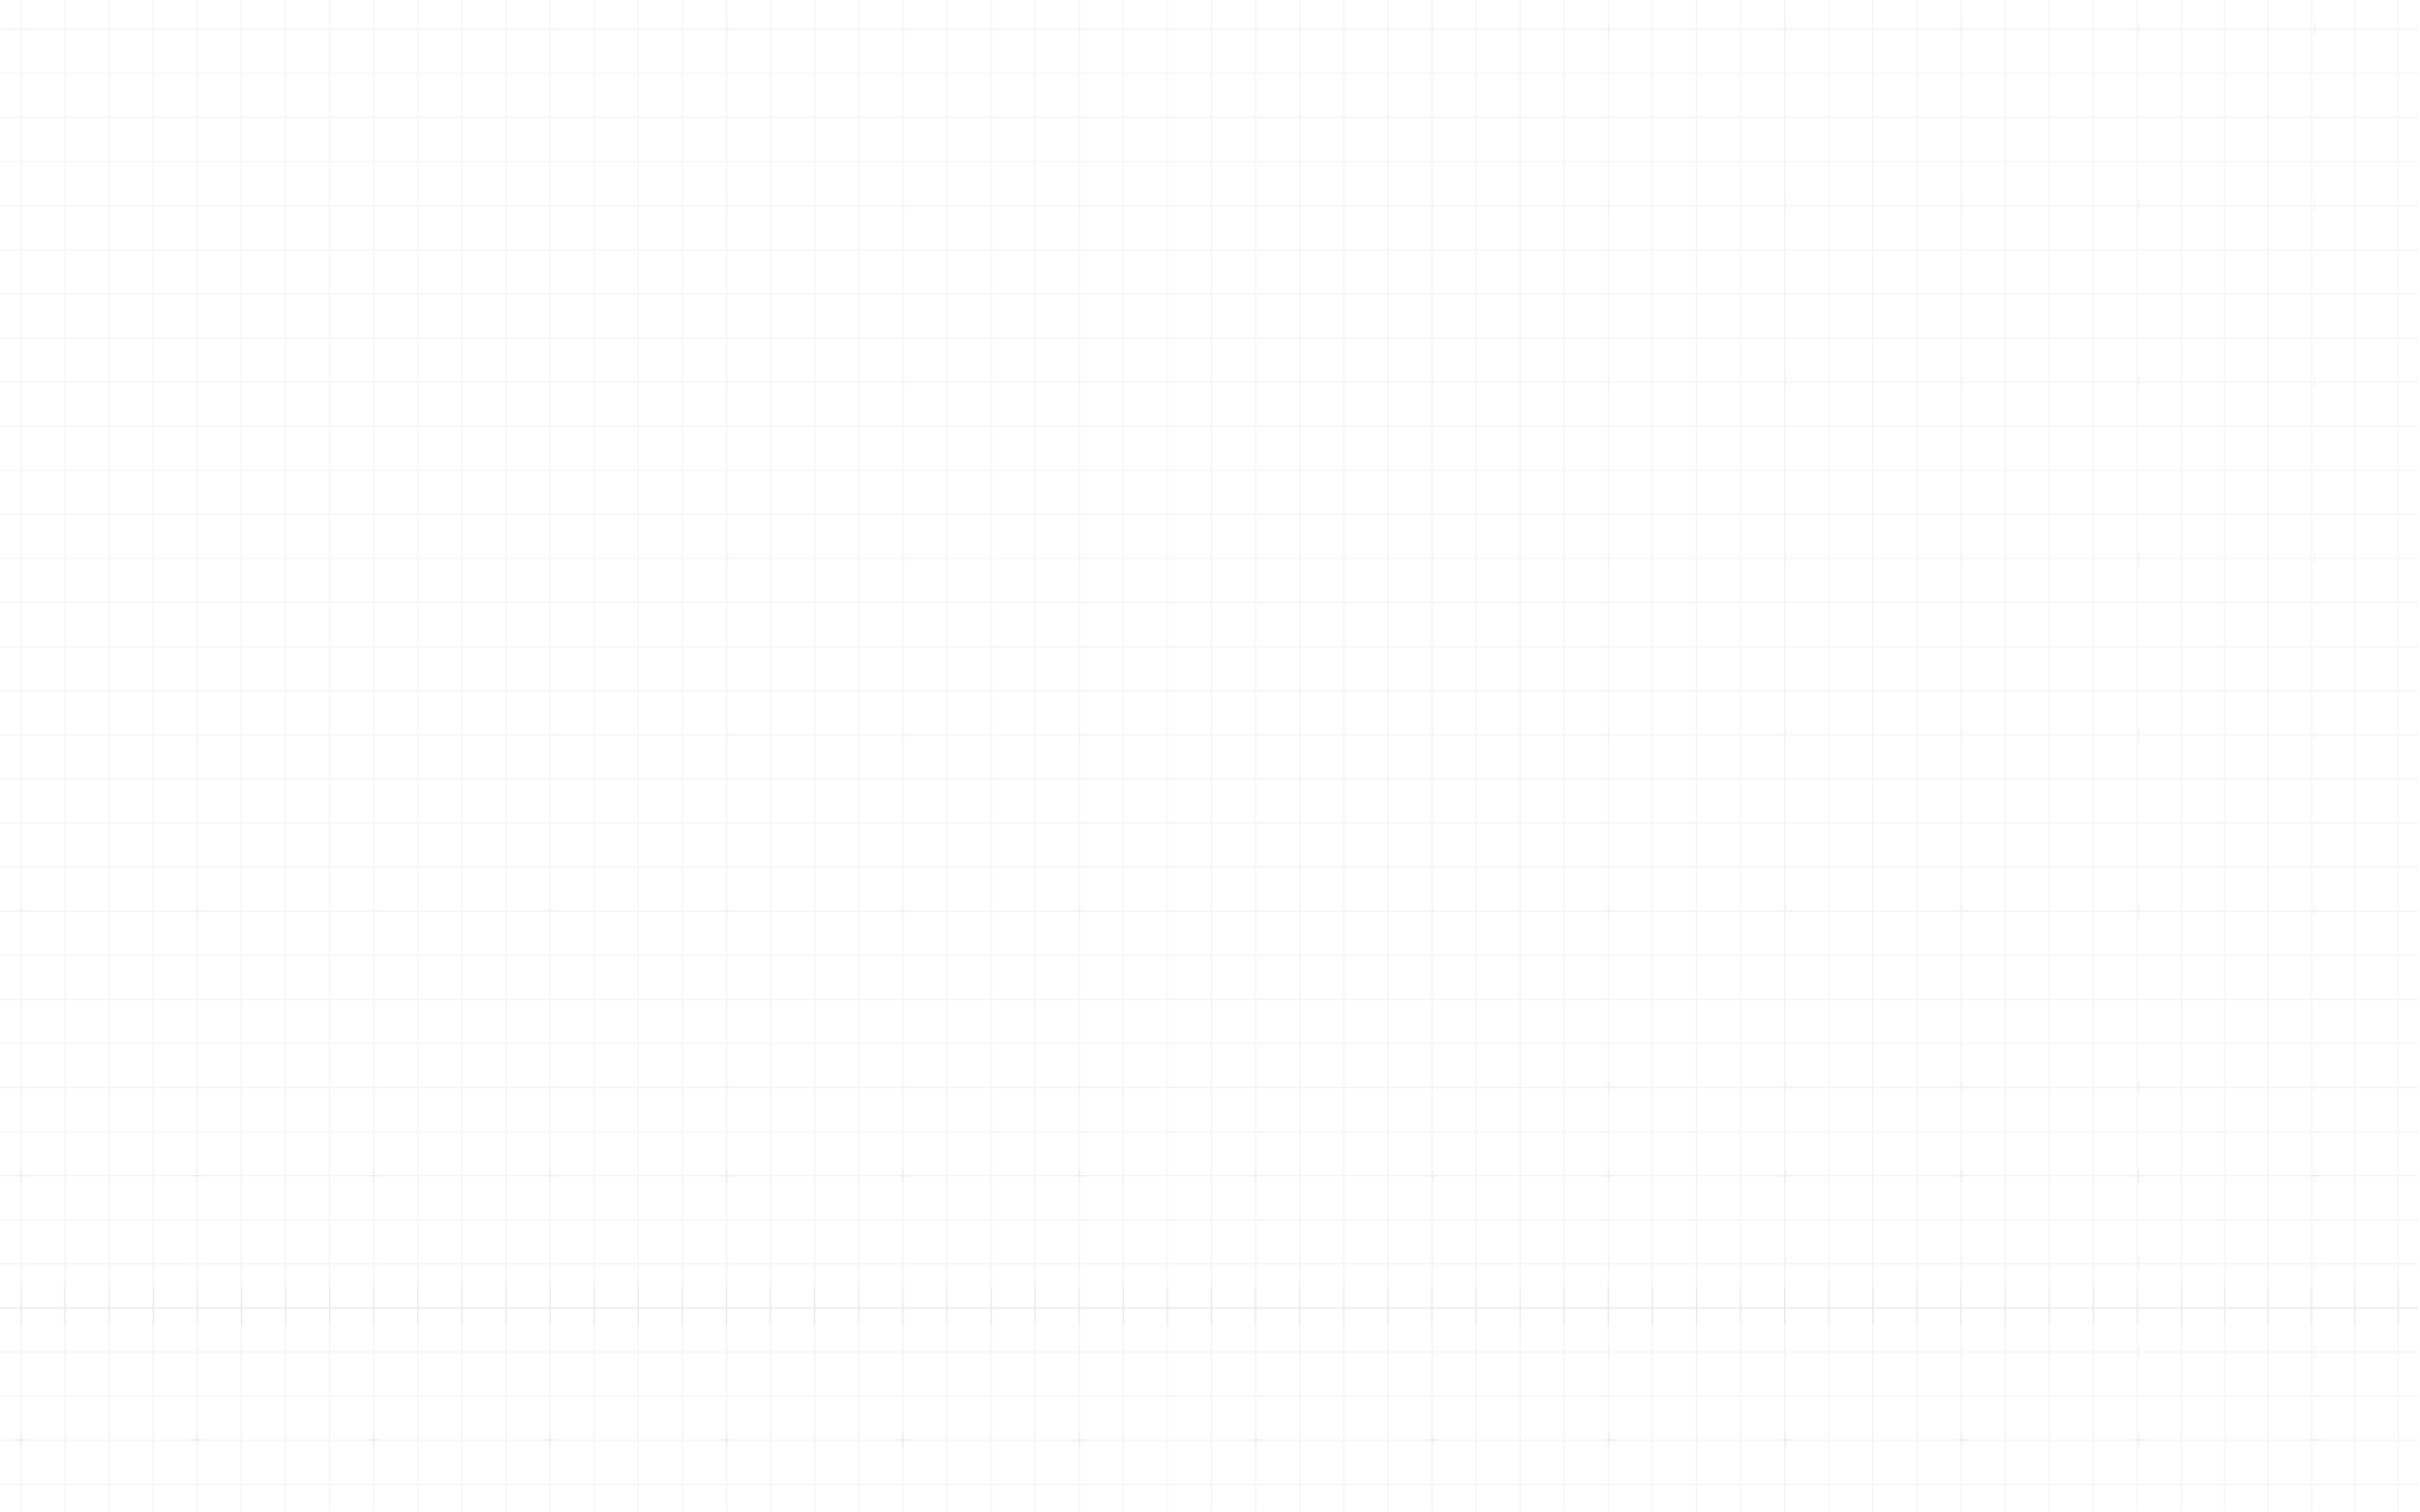 <svg width="1921" height="1200" viewBox="0 0 1921 1200" fill="none" xmlns="http://www.w3.org/2000/svg">
<path opacity="0.05" d="M51.666 1021.21L51.666 2101.21M16.826 1021.21L16.826 2101.21M86.666 1021.21L86.666 2101.21M121.666 1021.21L121.666 2101.21M156.666 1021.21L156.666 2101.21M191.666 1021.21L191.666 2101.21M226.666 1021.21L226.666 2101.21M261.666 1021.21L261.666 2101.21M296.666 1021.21L296.666 2101.21M331.666 1021.21L331.666 2101.21M366.666 1021.21L366.666 2101.21M401.666 1021.21L401.666 2101.21M436.666 1021.21L436.666 2101.21M471.666 1021.21L471.666 2101.21M506.666 1021.21L506.666 2101.21M541.666 1021.21L541.666 2101.21M576.666 1021.21L576.666 2101.21M611.666 1021.21L611.666 2101.21M646.666 1021.21L646.666 2101.21M681.666 1021.21L681.666 2101.21M716.666 1021.21L716.666 2101.21M751.666 1021.21L751.666 2101.21M786.666 1021.21L786.666 2101.21M821.666 1021.21L821.666 2101.21M856.666 1021.21L856.666 2101.21M891.666 1021.21L891.666 2101.21M926.666 1021.21V2101.21M961.666 1021.21V2101.21M996.666 1021.21V2101.21M1031.67 1021.21V2101.21M1066.67 1021.21V2101.21M1101.67 1021.21V2101.21M1136.67 1021.21V2101.21M1171.67 1021.21V2101.21M1206.67 1021.21V2101.21M1241.67 1021.21V2101.21M1276.67 1021.21V2101.21M1311.67 1021.21V2101.21M1346.67 1021.21V2101.21M1381.67 1021.21V2101.21M1416.67 1021.21V2101.21M1451.67 1021.21V2101.21M1486.67 1021.21V2101.21M1521.67 1021.21V2101.21M1556.67 1021.21V2101.21M1591.67 1021.21V2101.21M1626.67 1021.21V2101.21M1661.67 1021.21V2101.21M1696.67 1021.21V2101.21M1731.67 1021.21V2101.21M1766.07 1021.21V2101.21M1800.48 1021.21V2101.21M1834.88 1021.21V2101.21M1869.29 1021.21V2101.21M1903.7 1021.21V2101.21M-0.24 2088.31H1919.76M-0.24 2053.31H1919.76M-0.24 2018.31H1919.76M-0.24 1983.31H1919.76M-0.24 1948.31H1919.76M-0.24 1913.31H1919.76M-0.24 1878.31H1919.76M-0.24 1843.31H1919.76M-0.24 1808.31H1919.76M-0.24 1773.31H1919.76M-0.24 1738.31H1919.76M-0.24 1703.31H1919.76M-0.24 1668.31H1919.76M-0.24 1633.31H1919.76M-0.24 1598.31H1919.76M-0.24 1563.31H1919.76M-0.24 1528.31H1919.76M-0.24 1493.31H1919.76M-0.24 1458.31H1919.76M-0.24 1423.31H1919.76M-0.24 1388.31H1919.76M-0.24 1353.31H1919.76M-0.24 1318.31H1919.76M-0.24 1283.31H1919.76M-0.24 1248.31H1919.76M-0.24 1213.31H1919.76M-0.24 1178.31H1919.76M-0.24 1143.31H1919.76M-0.24 1108.31H1919.76M-0.24 1073.31H1919.76M-0.24 1038.31H1919.76M716.807 1208.72V1217.6M721.314 1213.29H712.359M857.041 1208.72V1217.6M861.549 1213.29H852.594M857.041 1348.71V1357.59M861.549 1353.29H852.594M716.814 1348.71V1357.59M721.322 1353.29H712.367M1277.18 1208.72V1217.6M1281.69 1213.29H1272.73M1417.42 1208.72V1217.6M1421.92 1213.29H1412.97M1417.42 1348.71V1357.59M1421.92 1353.29H1412.97M1277.19 1348.71V1357.59M1281.7 1353.29H1272.74M436.619 1208.72V1217.6M441.127 1213.29H432.172M576.854 1208.72V1217.6M581.361 1213.29H572.406M576.854 1348.71V1357.59M581.361 1353.29H572.406M436.627 1348.71V1357.59M441.135 1353.29H432.18M996.994 1208.72V1217.6M1001.5 1213.29H992.547M1137.23 1208.72V1217.6M1141.74 1213.29H1132.78M1137.23 1348.71V1357.59M1141.74 1353.29H1132.78M997.002 1348.71V1357.59M1001.51 1353.29H992.555M1557.37 1208.72V1217.6M1561.88 1213.29H1552.92M1697.6 1208.72V1217.6M1702.11 1213.29H1693.16M1697.6 1348.71V1357.59M1702.11 1353.29H1693.16M1557.38 1348.71V1357.59M1561.88 1353.29H1552.93M1837.56 1208.72V1217.6M1842.06 1213.29H1833.11M1977.79 1208.72V1217.6M1982.3 1213.29H1973.34M1977.79 1348.71V1357.59M1982.3 1353.29H1973.34M1837.56 1348.71V1357.59M1842.07 1353.29H1833.12M156.432 1208.72V1217.6M160.939 1213.29H151.984M296.666 1208.72V1217.6M301.174 1213.29H292.219M296.666 1348.71V1357.59M301.174 1353.29H292.219M156.439 1348.71V1357.59M160.947 1353.29H151.992M-123.303 1208.72L-123.303 1217.6M-118.795 1213.29H-127.75M16.932 1208.72V1217.6M21.439 1213.29H12.484M16.932 1348.71V1357.59M21.439 1353.29H12.484M-123.295 1348.71L-123.295 1357.59M-118.787 1353.29H-127.742M716.807 1488.59V1497.47M721.314 1493.17H712.359M857.041 1488.59V1497.47M861.549 1493.17H852.594M857.041 1628.59V1637.47M861.549 1633.16H852.594M716.814 1628.59V1637.47M721.322 1633.16H712.367M1277.18 1488.59V1497.47M1281.69 1493.17H1272.73M1417.42 1488.59V1497.47M1421.92 1493.17H1412.97M1417.42 1628.59V1637.47M1421.92 1633.16H1412.97M1277.19 1628.59V1637.47M1281.7 1633.16H1272.74M436.619 1488.59V1497.47M441.127 1493.17H432.172M576.854 1488.59V1497.47M581.361 1493.17H572.406M576.854 1628.59V1637.47M581.361 1633.16H572.406M436.627 1628.59V1637.47M441.135 1633.16H432.18M996.994 1488.59V1497.47M1001.5 1493.17H992.547M1137.23 1488.59V1497.47M1141.74 1493.17H1132.78M1137.23 1628.59V1637.47M1141.74 1633.16H1132.78M997.002 1628.59V1637.47M1001.51 1633.16H992.555M1557.37 1488.59V1497.47M1561.88 1493.17H1552.92M1697.6 1488.59V1497.47M1702.11 1493.17H1693.16M1697.6 1628.59V1637.47M1702.11 1633.16H1693.16M1557.38 1628.59V1637.47M1561.88 1633.16H1552.93M1837.56 1488.59V1497.47M1842.06 1493.17H1833.11M1977.79 1488.59V1497.47M1982.3 1493.17H1973.34M1977.79 1628.59V1637.47M1982.3 1633.16H1973.34M1837.56 1628.59V1637.47M1842.07 1633.16H1833.12M156.432 1488.59V1497.47M160.939 1493.17H151.984M296.666 1488.59V1497.47M301.174 1493.17H292.219M296.666 1628.59V1637.47M301.174 1633.16H292.219M156.439 1628.59V1637.47M160.947 1633.16H151.992M-123.303 1488.59L-123.303 1497.47M-118.795 1493.17H-127.75M16.932 1488.59V1497.47M21.439 1493.17H12.484M16.932 1628.59V1637.47M21.439 1633.16H12.484M-123.295 1628.59L-123.295 1637.47M-118.787 1633.16H-127.742M716.807 1768.37V1777.25M721.314 1772.94H712.359M857.041 1768.37V1777.25M861.549 1772.94H852.594M857.041 1908.37V1917.25M861.549 1912.94H852.594M716.814 1908.37V1917.25M721.322 1912.94H712.367M1277.18 1768.37V1777.25M1281.69 1772.94H1272.73M1417.42 1768.37V1777.25M1421.92 1772.94H1412.97M1417.42 1908.37V1917.25M1421.92 1912.94H1412.97M1277.19 1908.37V1917.25M1281.7 1912.94H1272.74M436.619 1768.37V1777.25M441.127 1772.94H432.172M576.854 1768.37V1777.25M581.361 1772.94H572.406M576.854 1908.37V1917.25M581.361 1912.94H572.406M436.627 1908.37V1917.25M441.135 1912.94H432.18M996.994 1768.37V1777.25M1001.5 1772.94H992.547M1137.23 1768.37V1777.25M1141.74 1772.94H1132.78M1137.23 1908.37V1917.25M1141.74 1912.94H1132.78M997.002 1908.37V1917.25M1001.51 1912.94H992.555M1557.37 1768.37V1777.25M1561.88 1772.94H1552.92M1697.6 1768.37V1777.25M1702.11 1772.94H1693.16M1697.6 1908.37V1917.25M1702.11 1912.94H1693.16M1557.38 1908.37V1917.25M1561.88 1912.94H1552.93M1837.56 1768.37V1777.25M1842.06 1772.94H1833.11M1977.79 1768.37V1777.25M1982.3 1772.94H1973.34M1977.79 1908.37V1917.25M1982.3 1912.94H1973.34M1837.56 1908.37V1917.25M1842.07 1912.94H1833.12M156.432 1768.47V1777.35M160.939 1773.04H151.984M296.666 1768.47V1777.35M301.174 1773.04H292.219M296.666 1908.47V1917.35M301.174 1913.04H292.219M156.439 1908.47V1917.35M160.947 1913.04H151.992M-123.303 1768.37L-123.303 1777.25M-118.795 1772.94H-127.75M16.932 1768.37V1777.25M21.439 1772.94H12.484M16.932 1908.37V1917.25M21.439 1912.94H12.484M-123.295 1908.37L-123.295 1917.25M-118.787 1912.94H-127.742M716.807 2048.47V2057.35M721.314 2053.04H712.359M857.041 2048.47V2057.35M861.549 2053.04H852.594M857.041 2188.46V2197.34M861.549 2193.04H852.594M716.814 2188.46V2197.34M721.322 2193.04H712.367M1277.18 2048.47V2057.35M1281.69 2053.04H1272.73M1417.42 2048.47V2057.35M1421.92 2053.04H1412.97M1417.42 2188.46V2197.34M1421.92 2193.04H1412.97M1277.19 2188.46V2197.34M1281.7 2193.04H1272.74M436.619 2048.47V2057.35M441.127 2053.04H432.172M576.854 2048.47V2057.35M581.361 2053.04H572.406M576.854 2188.46V2197.34M581.361 2193.04H572.406M436.627 2188.46V2197.34M441.135 2193.04H432.18M996.994 2048.47V2057.35M1001.5 2053.04H992.547M1137.23 2048.47V2057.35M1141.74 2053.04H1132.78M1137.23 2188.46V2197.34M1141.74 2193.04H1132.78M997.002 2188.46V2197.34M1001.51 2193.04H992.555M1557.37 2048.47V2057.35M1561.88 2053.04H1552.92M1697.6 2048.47V2057.35M1702.11 2053.04H1693.16M1697.6 2188.46V2197.34M1702.11 2193.04H1693.16M1557.38 2188.46V2197.34M1561.88 2193.04H1552.93M1837.56 2048.47V2057.35M1842.06 2053.04H1833.11M1977.79 2048.47V2057.35M1982.3 2053.04H1973.34M1977.79 2188.46V2197.34M1982.3 2193.04H1973.34M1837.56 2188.46V2197.34M1842.07 2193.04H1833.12M156.432 2048.35V2057.23M160.939 2052.92H151.984M296.666 2048.35V2057.23M301.174 2052.92H292.219M296.666 2188.34V2197.22M301.174 2192.92H292.219M156.439 2188.34V2197.22M160.947 2192.92H151.992M-123.303 2048.47L-123.303 2057.35M-118.795 2053.04H-127.75M16.932 2048.47V2057.35M21.439 2053.04H12.484M16.932 2188.46V2197.34M21.439 2193.04H12.484M-123.295 2188.46L-123.295 2197.34M-118.787 2193.04H-127.742M156.432 928.759V937.638M160.939 933.332H151.984M296.666 928.759V937.638M301.174 933.332H292.219M296.666 1068.76V1077.64M301.174 1073.33H292.219M156.439 1068.76V1077.64M160.947 1073.33H151.992M716.807 928.81V937.689M721.314 933.383H712.359M857.041 928.81V937.689M861.549 933.383H852.594M857.041 1068.81V1077.69M861.549 1073.38H852.594M716.814 1068.81V1077.69M721.322 1073.38H712.367M1277.18 928.81V937.689M1281.69 933.383H1272.73M1417.42 928.81V937.689M1421.92 933.383H1412.97M1417.42 1068.81V1077.69M1421.92 1073.38H1412.97M1277.19 1068.81V1077.69M1281.7 1073.38H1272.74M436.619 928.81V937.689M441.127 933.383H432.172M576.854 928.81V937.689M581.361 933.383H572.406M576.854 1068.81V1077.69M581.361 1073.38H572.406M436.627 1068.81V1077.69M441.135 1073.38H432.18M996.994 928.81V937.689M1001.5 933.383H992.547M1137.23 928.81V937.689M1141.74 933.383H1132.78M1137.23 1068.81V1077.69M1141.74 1073.38H1132.78M997.002 1068.81V1077.69M1001.51 1073.38H992.555M1557.37 928.81V937.689M1561.88 933.383H1552.92M1697.6 928.81V937.689M1702.11 933.383H1693.16M1697.6 1068.81V1077.69M1702.11 1073.38H1693.16M1557.38 1068.81V1077.69M1561.88 1073.38H1552.93M1837.56 928.81V937.689M1842.06 933.383H1833.11M1977.79 928.81V937.689M1982.3 933.383H1973.34M1977.79 1068.81V1077.69M1982.3 1073.38H1973.34M1837.56 1068.81V1077.69M1842.07 1073.38H1833.12M-123.303 928.81L-123.303 937.689M-118.795 933.383H-127.75M16.932 928.81V937.689M21.439 933.383H12.484M16.932 1068.81V1077.69M21.439 1073.38H12.484M-123.295 1068.81L-123.295 1077.69M-118.787 1073.38H-127.742" stroke="black"/>
<path opacity="0.05" d="M51.666 -28.787L51.666 1051.21M16.826 -28.787L16.826 1051.21M86.666 -28.787L86.666 1051.21M121.666 -28.787L121.666 1051.21M156.666 -28.787L156.666 1051.21M191.666 -28.787L191.666 1051.21M226.666 -28.787L226.666 1051.21M261.666 -28.787L261.666 1051.21M296.666 -28.787L296.666 1051.21M331.666 -28.787L331.666 1051.21M366.666 -28.787L366.666 1051.21M401.666 -28.787L401.666 1051.21M436.666 -28.787L436.666 1051.21M471.666 -28.787L471.666 1051.21M506.666 -28.787L506.666 1051.21M541.666 -28.787L541.666 1051.21M576.666 -28.787L576.666 1051.21M611.666 -28.787L611.666 1051.21M646.666 -28.787L646.666 1051.21M681.666 -28.787L681.666 1051.21M716.666 -28.787L716.666 1051.21M751.666 -28.787L751.666 1051.21M786.666 -28.787L786.666 1051.21M821.666 -28.787L821.666 1051.21M856.666 -28.787L856.666 1051.21M891.666 -28.787L891.666 1051.21M926.666 -28.787V1051.21M961.666 -28.787V1051.21M996.666 -28.787V1051.21M1031.67 -28.787V1051.21M1066.67 -28.787V1051.21M1101.67 -28.787V1051.21M1136.67 -28.787V1051.21M1171.67 -28.787V1051.21M1206.67 -28.787V1051.21M1241.67 -28.787V1051.21M1276.67 -28.787V1051.21M1311.67 -28.787V1051.21M1346.67 -28.787V1051.21M1381.67 -28.787V1051.21M1416.67 -28.787V1051.21M1451.67 -28.787V1051.21M1486.67 -28.787V1051.21M1521.67 -28.787V1051.21M1556.67 -28.787V1051.21M1591.67 -28.787V1051.21M1626.67 -28.787V1051.21M1661.67 -28.787V1051.21M1696.67 -28.787V1051.21M1731.67 -28.787V1051.21M1766.07 -28.787V1051.21M1800.48 -28.787V1051.21M1834.88 -28.787V1051.21M1869.29 -28.787V1051.21M1903.7 -28.787V1051.21M-0.24 1038.31H1919.76M-0.24 1003.31H1919.76M-0.24 968.309H1919.76M-0.24 933.309H1919.76M-0.24 898.31H1919.76M-0.24 863.31H1919.76M-0.24 828.31H1919.76M-0.24 793.31H1919.76M-0.24 758.31H1919.76M-0.24 723.31H1919.76M-0.24 688.31H1919.76M-0.24 653.31H1919.76M-0.24 618.31H1919.76M-0.24 583.31H1919.76M-0.24 548.31H1919.76M-0.24 513.31H1919.76M-0.24 478.31H1919.76M-0.24 443.31H1919.76M-0.24 408.31H1919.76M-0.24 373.31H1919.76M-0.24 338.31H1919.76M-0.24 303.31H1919.76M-0.24 268.31H1919.76M-0.24 233.31H1919.76M-0.24 198.31H1919.76M-0.24 163.31H1919.76M-0.24 128.31H1919.76M-0.24 93.31H1919.76M-0.24 58.31H1919.76M-0.24 23.31H1919.76M-0.24 -11.69H1919.76M716.807 158.716V167.595M721.314 163.289H712.359M857.041 158.716V167.595M861.549 163.289H852.594M857.041 298.713V307.593M861.549 303.286H852.594M716.814 298.713V307.593M721.322 303.286H712.367M1277.18 158.716V167.595M1281.69 163.289H1272.73M1417.42 158.716V167.595M1421.92 163.289H1412.97M1417.42 298.713V307.593M1421.92 303.286H1412.97M1277.19 298.713V307.593M1281.7 303.286H1272.74M436.619 158.716V167.595M441.127 163.289H432.172M576.854 158.716V167.595M581.361 163.289H572.406M576.854 298.713V307.593M581.361 303.286H572.406M436.627 298.713V307.593M441.135 303.286H432.18M996.994 158.716V167.595M1001.5 163.289H992.547M1137.23 158.716V167.595M1141.74 163.289H1132.78M1137.23 298.713V307.593M1141.74 303.286H1132.78M997.002 298.713V307.593M1001.51 303.286H992.555M1557.37 158.716V167.595M1561.88 163.289H1552.92M1697.6 158.716V167.595M1702.11 163.289H1693.16M1697.6 298.713V307.593M1702.11 303.286H1693.16M1557.38 298.713V307.593M1561.88 303.286H1552.93M1837.56 158.716V167.595M1842.06 163.289H1833.11M1977.79 158.716V167.595M1982.3 163.289H1973.34M1977.79 298.713V307.593M1982.3 303.286H1973.34M1837.56 298.713V307.593M1842.07 303.286H1833.12M156.432 158.716V167.595M160.939 163.289H151.984M296.666 158.716V167.595M301.174 163.289H292.219M296.666 298.713V307.593M301.174 303.286H292.219M156.439 298.713V307.593M160.947 303.286H151.992M-123.303 158.716L-123.303 167.595M-118.795 163.289H-127.75M16.932 158.716V167.595M21.439 163.289H12.484M16.932 298.713V307.593M21.439 303.286H12.484M-123.295 298.713L-123.295 307.593M-118.787 303.286H-127.742M716.807 438.593V447.472M721.314 443.166H712.359M857.041 438.593V447.472M861.549 443.166H852.594M857.041 578.59V587.469M861.549 583.163H852.594M716.814 578.59V587.469M721.322 583.163H712.367M1277.18 438.593V447.472M1281.69 443.166H1272.73M1417.42 438.593V447.472M1421.92 443.166H1412.97M1417.42 578.59V587.469M1421.92 583.163H1412.97M1277.19 578.59V587.469M1281.7 583.163H1272.74M436.619 438.593V447.472M441.127 443.166H432.172M576.854 438.593V447.472M581.361 443.166H572.406M576.854 578.59V587.469M581.361 583.163H572.406M436.627 578.59V587.469M441.135 583.163H432.18M996.994 438.593V447.472M1001.5 443.166H992.547M1137.23 438.593V447.472M1141.74 443.166H1132.78M1137.23 578.59V587.469M1141.74 583.163H1132.78M997.002 578.59V587.469M1001.51 583.163H992.555M1557.37 438.593V447.472M1561.88 443.166H1552.92M1697.6 438.593V447.472M1702.11 443.166H1693.16M1697.6 578.59V587.469M1702.11 583.163H1693.16M1557.38 578.59V587.469M1561.88 583.163H1552.93M1837.56 438.593V447.472M1842.06 443.166H1833.11M1977.79 438.593V447.472M1982.3 443.166H1973.34M1977.79 578.59V587.469M1982.3 583.163H1973.34M1837.56 578.59V587.469M1842.07 583.163H1833.12M156.432 438.593V447.472M160.939 443.166H151.984M296.666 438.593V447.472M301.174 443.166H292.219M296.666 578.59V587.469M301.174 583.163H292.219M156.439 578.59V587.469M160.947 583.163H151.992M-123.303 438.593L-123.303 447.472M-118.795 443.166H-127.75M16.932 438.593V447.472M21.439 443.166H12.484M16.932 578.59V587.469M21.439 583.163H12.484M-123.295 578.59L-123.295 587.469M-118.787 583.163H-127.742M716.807 718.371V727.251M721.314 722.944H712.359M857.041 718.371V727.251M861.549 722.944H852.594M857.041 858.368V867.248M861.549 862.941H852.594M716.814 858.368V867.248M721.322 862.941H712.367M1277.18 718.371V727.251M1281.69 722.944H1272.73M1417.42 718.371V727.251M1421.92 722.944H1412.97M1417.42 858.368V867.248M1421.92 862.941H1412.97M1277.19 858.368V867.248M1281.7 862.941H1272.74M436.619 718.371V727.251M441.127 722.944H432.172M576.854 718.371V727.251M581.361 722.944H572.406M576.854 858.368V867.248M581.361 862.941H572.406M436.627 858.368V867.248M441.135 862.941H432.18M996.994 718.371V727.251M1001.5 722.944H992.547M1137.23 718.371V727.251M1141.74 722.944H1132.78M1137.23 858.368V867.248M1141.74 862.941H1132.78M997.002 858.368V867.248M1001.51 862.941H992.555M1557.37 718.371V727.251M1561.88 722.944H1552.92M1697.6 718.371V727.251M1702.11 722.944H1693.16M1697.6 858.368V867.248M1702.11 862.941H1693.16M1557.38 858.368V867.248M1561.88 862.941H1552.93M1837.56 718.371V727.251M1842.06 722.944H1833.11M1977.79 718.371V727.251M1982.3 722.944H1973.34M1977.79 858.368V867.248M1982.3 862.941H1973.34M1837.56 858.368V867.248M1842.07 862.941H1833.12M156.432 718.47V727.349M160.939 723.043H151.984M296.666 718.47V727.349M301.174 723.043H292.219M296.666 858.467V867.346M301.174 863.04H292.219M156.439 858.467V867.346M160.947 863.04H151.992M-123.303 718.371L-123.303 727.251M-118.795 722.944H-127.75M16.932 718.371V727.251M21.439 722.944H12.484M16.932 858.368V867.248M21.439 862.941H12.484M-123.295 858.368L-123.295 867.248M-118.787 862.941H-127.742M716.807 998.466V1007.35M721.314 1003.04H712.359M857.041 998.466V1007.35M861.549 1003.04H852.594M857.041 1138.46V1147.34M861.549 1143.04H852.594M716.814 1138.46V1147.34M721.322 1143.04H712.367M1277.18 998.466V1007.35M1281.69 1003.04H1272.73M1417.42 998.466V1007.35M1421.92 1003.04H1412.97M1417.42 1138.46V1147.34M1421.92 1143.04H1412.97M1277.19 1138.46V1147.34M1281.7 1143.04H1272.74M436.619 998.466V1007.35M441.127 1003.04H432.172M576.854 998.466V1007.35M581.361 1003.04H572.406M576.854 1138.46V1147.34M581.361 1143.04H572.406M436.627 1138.46V1147.34M441.135 1143.04H432.18M996.994 998.466V1007.35M1001.5 1003.04H992.547M1137.23 998.466V1007.35M1141.74 1003.04H1132.78M1137.23 1138.46V1147.34M1141.74 1143.04H1132.78M997.002 1138.46V1147.34M1001.51 1143.04H992.555M1557.37 998.466V1007.35M1561.88 1003.04H1552.92M1697.6 998.466V1007.35M1702.11 1003.04H1693.16M1697.6 1138.46V1147.34M1702.11 1143.04H1693.16M1557.38 1138.46V1147.34M1561.88 1143.04H1552.93M1837.56 998.466V1007.35M1842.06 1003.04H1833.11M1977.79 998.466V1007.35M1982.3 1003.04H1973.34M1977.79 1138.46V1147.34M1982.3 1143.04H1973.34M1837.56 1138.46V1147.34M1842.07 1143.04H1833.12M156.432 998.345V1007.23M160.939 1002.92H151.984M296.666 998.345V1007.23M301.174 1002.92H292.219M296.666 1138.34V1147.22M301.174 1142.92H292.219M156.439 1138.34V1147.22M160.947 1142.92H151.992M-123.303 998.466L-123.303 1007.35M-118.795 1003.04H-127.75M16.932 998.466V1007.35M21.439 1003.04H12.484M16.932 1138.46V1147.34M21.439 1143.04H12.484M-123.295 1138.46L-123.295 1147.34M-118.787 1143.04H-127.742M156.432 -121.241V-112.362M160.939 -116.668H151.984M296.666 -121.241V-112.362M301.174 -116.668H292.219M296.666 18.756V27.636M301.174 23.329H292.219M156.439 18.756V27.636M160.947 23.329H151.992M716.807 -121.19V-112.311M721.314 -116.617H712.359M857.041 -121.19V-112.311M861.549 -116.617H852.594M857.041 18.807V27.686M861.549 23.38H852.594M716.814 18.807V27.686M721.322 23.38H712.367M1277.18 -121.19V-112.311M1281.69 -116.617H1272.73M1417.42 -121.19V-112.311M1421.92 -116.617H1412.97M1417.42 18.807V27.686M1421.92 23.38H1412.97M1277.19 18.807V27.686M1281.7 23.38H1272.74M436.619 -121.19V-112.311M441.127 -116.617H432.172M576.854 -121.19V-112.311M581.361 -116.617H572.406M576.854 18.807V27.686M581.361 23.38H572.406M436.627 18.807V27.686M441.135 23.38H432.18M996.994 -121.19V-112.311M1001.5 -116.617H992.547M1137.23 -121.19V-112.311M1141.74 -116.617H1132.78M1137.23 18.807V27.686M1141.74 23.38H1132.78M997.002 18.807V27.686M1001.51 23.38H992.555M1557.37 -121.19V-112.311M1561.88 -116.617H1552.92M1697.6 -121.19V-112.311M1702.11 -116.617H1693.16M1697.6 18.807V27.686M1702.11 23.38H1693.16M1557.38 18.807V27.686M1561.88 23.38H1552.93M1837.56 -121.19V-112.311M1842.06 -116.617H1833.11M1977.79 -121.19V-112.311M1982.3 -116.617H1973.34M1977.79 18.807V27.686M1982.3 23.38H1973.34M1837.56 18.807V27.686M1842.07 23.38H1833.12M-123.303 -121.19L-123.303 -112.311M-118.795 -116.617H-127.75M16.932 -121.19V-112.311M21.439 -116.617H12.484M16.932 18.807V27.686M21.439 23.38H12.484M-123.295 18.807L-123.295 27.686M-118.787 23.38H-127.742" stroke="black"/>
</svg>
